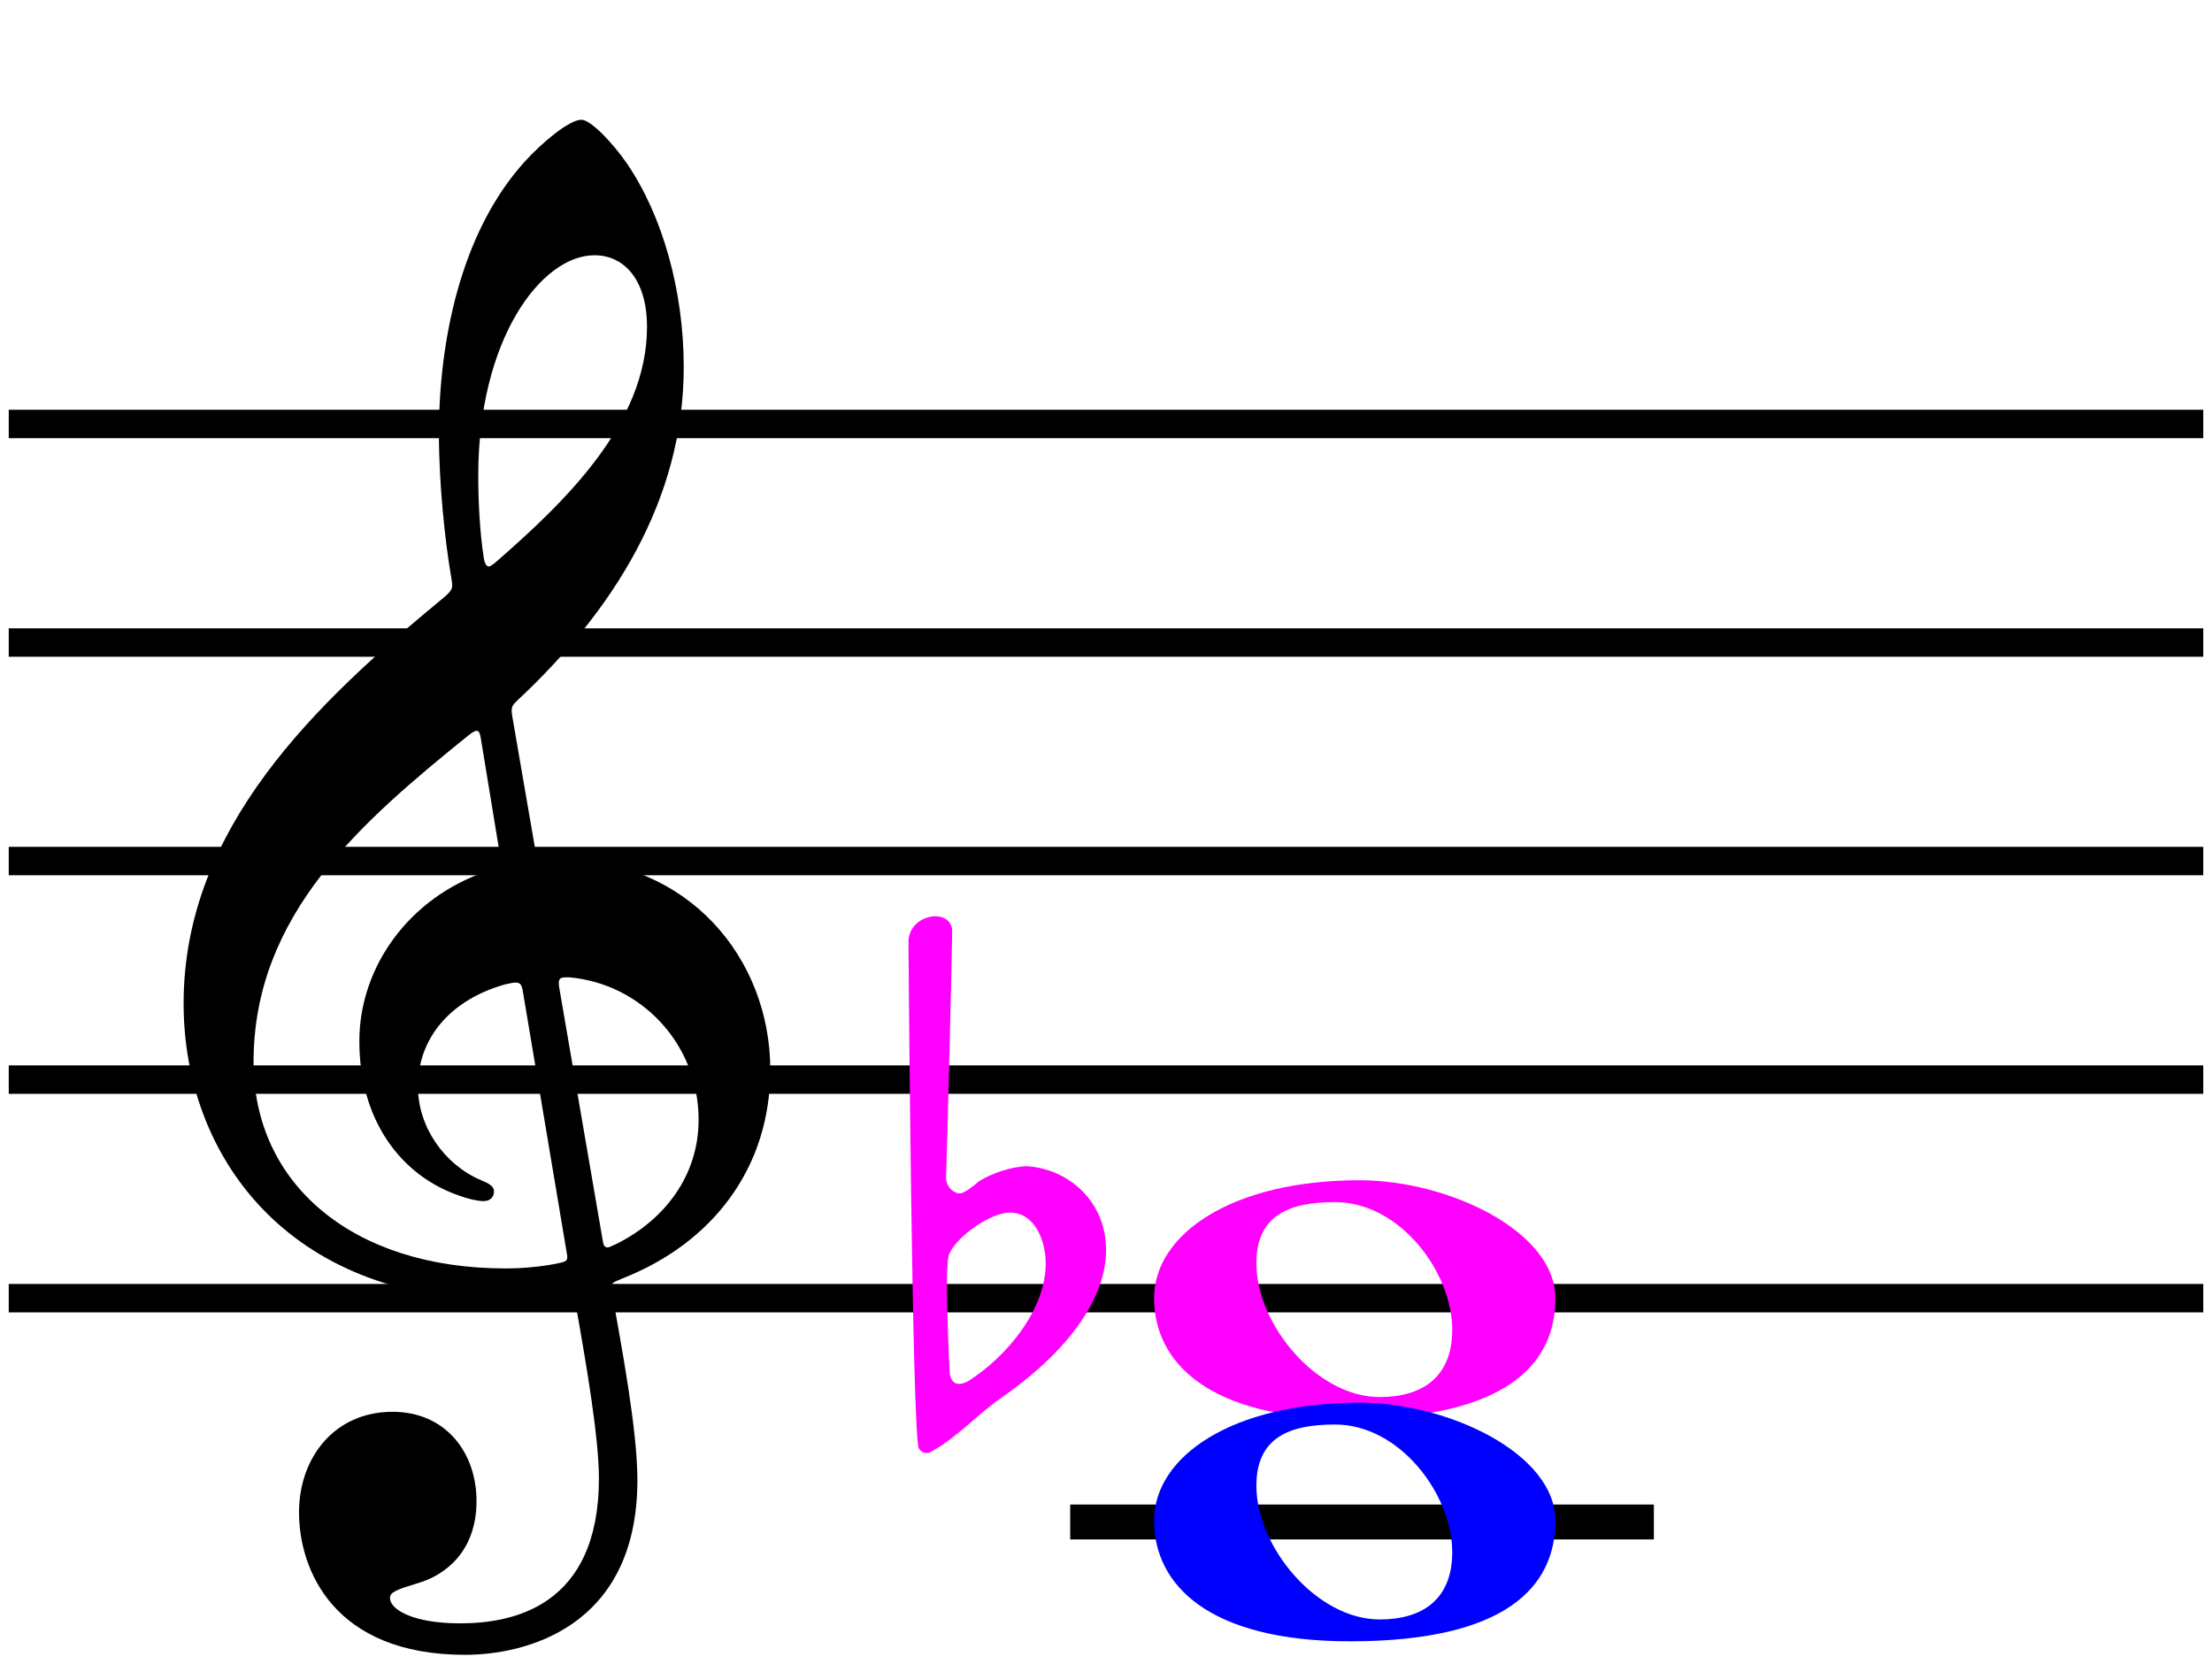 <?xml version="1.0" encoding="UTF-8" standalone="no"?>
<svg
   width="252.991"
   height="190.3"
   viewBox="0 0 252.991 190.3"
   version="1.2"
   id="svg332"
   sodipodi:docname="C--&gt;Es.svg"
   inkscape:version="1.1-dev (0486c1a, 2020-10-10)"
   xmlns:inkscape="http://www.inkscape.org/namespaces/inkscape"
   xmlns:sodipodi="http://sodipodi.sourceforge.net/DTD/sodipodi-0.dtd"
   xmlns="http://www.w3.org/2000/svg"
   xmlns:svg="http://www.w3.org/2000/svg"
   xmlns:rdf="http://www.w3.org/1999/02/22-rdf-syntax-ns#"
   xmlns:cc="http://creativecommons.org/ns#"
   xmlns:dc="http://purl.org/dc/elements/1.1/">
  <defs
     id="defs336" />
  <sodipodi:namedview
     pagecolor="#ffffff"
     bordercolor="#666666"
     borderopacity="1"
     objecttolerance="10"
     gridtolerance="10"
     guidetolerance="10"
     inkscape:pageopacity="0"
     inkscape:pageshadow="2"
     inkscape:window-width="833"
     inkscape:window-height="480"
     id="namedview334"
     showgrid="false"
     inkscape:zoom="1.3095483"
     inkscape:cx="166.46962"
     inkscape:cy="127.52489"
     inkscape:window-x="188"
     inkscape:window-y="55"
     inkscape:window-maximized="0"
     inkscape:current-layer="g2608"
     lock-margins="true"
     fit-margin-top="1"
     fit-margin-left="1"
     fit-margin-right="1"
     fit-margin-bottom="1" />
  <title
     id="title200">Unbenannt</title>
  <desc
     id="desc202">Generated by MuseScore 3.5.2</desc>
  <g
     id="g2608"
     transform="translate(-19.581,-98.265)">
    <path
       id="polyline242-5"
       style="stroke:#000000;stroke-width:3.25;stroke-linejoin:bevel"
       d="M 20.581,146.765 H 271.572"
       class=""
       sodipodi:nodetypes="cc" />
    <path
       id="polyline244-8"
       style="stroke:#000000;stroke-width:3.25;stroke-linejoin:bevel"
       d="M 20.581,171.765 H 271.572"
       class=""
       sodipodi:nodetypes="cc" />
    <path
       id="polyline246-5"
       style="stroke:#000000;stroke-width:3.25;stroke-linejoin:bevel"
       d="M 20.581,196.765 H 271.572"
       class=""
       sodipodi:nodetypes="cc" />
    <path
       id="polyline248-6"
       style="stroke:#000000;stroke-width:3.25;stroke-linejoin:bevel"
       d="M 20.581,221.765 H 271.572"
       class=""
       sodipodi:nodetypes="cc" />
    <path
       id="polyline250-7"
       style="stroke:#000000;stroke-width:3.25;stroke-linejoin:bevel"
       d="M 20.581,246.765 H 271.572"
       class=""
       sodipodi:nodetypes="cc" />
    <path
       class=""
       d="M 87.581,127.465 C 90.881,127.465 93.581,130.165 93.581,135.665 C 93.581,146.765 84.081,155.765 76.181,162.665 C 75.881,162.865 75.681,163.065 75.481,163.065 C 75.181,163.065 74.981,162.665 74.881,161.865 C 74.481,159.265 74.281,155.865 74.281,152.665 C 74.281,137.065 81.481,127.465 87.581,127.465 M 83.581,211.465 C 83.381,210.365 83.481,210.065 84.281,210.065 C 84.381,210.065 84.581,210.065 84.681,210.065 C 92.781,210.765 99.481,217.565 99.481,226.365 C 99.481,232.665 95.681,237.765 90.081,240.565 C 89.581,240.765 89.281,240.965 89.081,240.965 C 88.681,240.965 88.581,240.665 88.481,239.965 L 83.581,211.465 M 76.681,195.565 C 76.981,197.465 76.981,197.365 75.181,197.965 C 66.381,200.965 60.681,208.865 60.681,217.365 C 60.681,226.365 65.381,232.765 72.181,235.065 C 72.981,235.365 74.181,235.665 74.881,235.665 C 75.681,235.665 76.081,235.165 76.081,234.565 C 76.081,233.865 75.281,233.565 74.581,233.265 C 70.381,231.465 67.381,227.165 67.381,222.565 C 67.381,216.865 71.281,212.565 77.381,210.865 C 77.881,210.765 78.281,210.665 78.581,210.665 C 79.081,210.665 79.281,210.965 79.381,211.665 L 84.381,241.465 C 84.581,242.565 84.481,242.565 82.981,242.865 C 81.381,243.165 79.381,243.365 77.381,243.365 C 59.881,243.365 48.581,233.665 48.581,219.765 C 48.581,202.765 61.081,192.165 73.181,182.365 C 73.581,182.065 73.881,181.865 74.081,181.865 C 74.381,181.865 74.481,182.165 74.581,182.765 L 76.681,195.565 M 78.181,180.265 C 77.981,179.065 78.181,178.965 78.781,178.365 C 89.581,168.265 97.781,155.565 97.781,140.265 C 97.781,131.565 95.381,122.965 91.281,116.965 C 89.781,114.765 87.181,111.965 86.081,111.965 C 84.681,111.965 81.581,114.565 79.581,116.765 C 72.181,124.965 69.781,137.465 69.781,147.865 C 69.781,153.665 70.481,160.165 71.181,164.265 C 71.381,165.465 71.481,165.665 70.281,166.665 C 55.881,178.565 40.581,192.865 40.581,213.065 C 40.581,230.465 52.481,246.965 76.981,246.965 C 79.281,246.965 81.881,246.765 83.881,246.365 C 84.281,246.265 84.481,246.265 84.681,246.265 C 85.081,246.265 85.281,246.465 85.381,247.265 C 86.581,253.965 88.081,262.665 88.081,267.365 C 88.081,282.165 78.081,283.965 72.181,283.965 C 66.781,283.965 64.181,282.365 64.181,281.065 C 64.181,280.365 65.081,280.065 67.381,279.365 C 70.481,278.465 74.081,275.765 74.081,269.965 C 74.081,264.465 70.581,259.765 64.481,259.765 C 57.781,259.765 53.781,265.065 53.781,271.265 C 53.781,277.765 57.681,287.565 72.781,287.565 C 79.481,287.565 92.481,284.565 92.481,267.565 C 92.481,261.865 90.681,252.365 89.581,246.165 C 89.381,244.965 89.481,245.065 90.881,244.465 C 100.981,240.465 107.681,231.965 107.681,220.665 C 107.681,207.865 98.281,196.565 83.581,196.565 C 80.981,196.565 80.981,196.565 80.681,194.765 L 78.181,180.265"
       id="path310-9" />
    <path
       class=""
       d="M 128.183,255.077 C 128.183,255.077 127.883,249.077 127.883,245.077 C 127.883,243.477 127.983,242.277 128.083,241.877 C 128.783,239.877 132.783,236.977 135.083,236.977 C 137.983,236.977 139.183,240.277 139.183,242.777 C 139.183,248.177 134.583,253.577 130.283,256.277 C 129.883,256.477 129.583,256.577 129.283,256.577 C 128.383,256.577 128.183,255.577 128.183,255.077 M 124.683,263.977 C 124.983,264.377 125.283,264.477 125.583,264.477 C 125.883,264.477 126.183,264.277 126.183,264.277 C 129.183,262.577 131.583,259.877 134.083,258.177 C 142.983,251.977 146.083,245.877 146.083,241.277 C 146.083,235.577 141.683,231.977 137.083,231.677 C 135.383,231.677 132.983,232.477 131.583,233.377 C 130.983,233.877 129.883,234.777 129.383,234.777 C 129.183,234.777 129.083,234.777 128.883,234.677 C 128.183,234.377 127.783,233.677 127.783,232.977 C 127.883,230.777 128.483,206.777 128.483,204.777 C 128.483,203.677 127.583,203.077 126.583,203.077 C 125.183,203.077 123.583,204.077 123.483,205.877 C 123.483,205.877 123.883,262.977 124.683,263.977"
       id="path2160"
       style="fill:#ff00ff" />
    <path
       class=""
       d="M 175.076,233.277 C 160.576,233.277 151.576,239.377 151.576,246.777 C 151.576,254.077 157.776,260.577 173.976,260.577 C 191.776,260.577 197.476,254.377 197.476,246.777 C 197.476,239.077 185.176,233.277 175.076,233.277 M 172.276,235.777 C 179.676,235.777 185.676,243.777 185.676,250.377 C 185.676,255.777 182.276,258.077 177.376,258.077 C 170.176,258.077 163.276,249.777 163.276,242.777 C 163.276,237.177 167.176,235.777 172.276,235.777"
       id="path2188"
       style="fill:#ff00ff" />
    <path
       id="polyline931"
       style="fill:#0000ff;stroke:#000000;stroke-width:4;stroke-linecap:square;stroke-linejoin:bevel"
       transform="translate(-878.114,133.438)"
       d="M 1022.096,138.932 L 1084.851,138.932"
       class=""
       sodipodi:nodetypes="cc" />
    <path
       class=""
       d="M 175.076,258.72 C 160.576,258.72 151.576,264.82 151.576,272.22 C 151.576,279.52 157.776,286.02 173.976,286.02 C 191.776,286.02 197.476,279.82 197.476,272.22 C 197.476,264.52 185.176,258.72 175.076,258.72 M 172.276,261.22 C 179.676,261.22 185.676,269.22 185.676,275.82 C 185.676,281.22 182.276,283.52 177.376,283.52 C 170.176,283.52 163.276,275.22 163.276,268.22 C 163.276,262.62 167.176,261.22 172.276,261.22"
       id="path2385"
       style="fill:#0000ff" />
  </g>
</svg>
